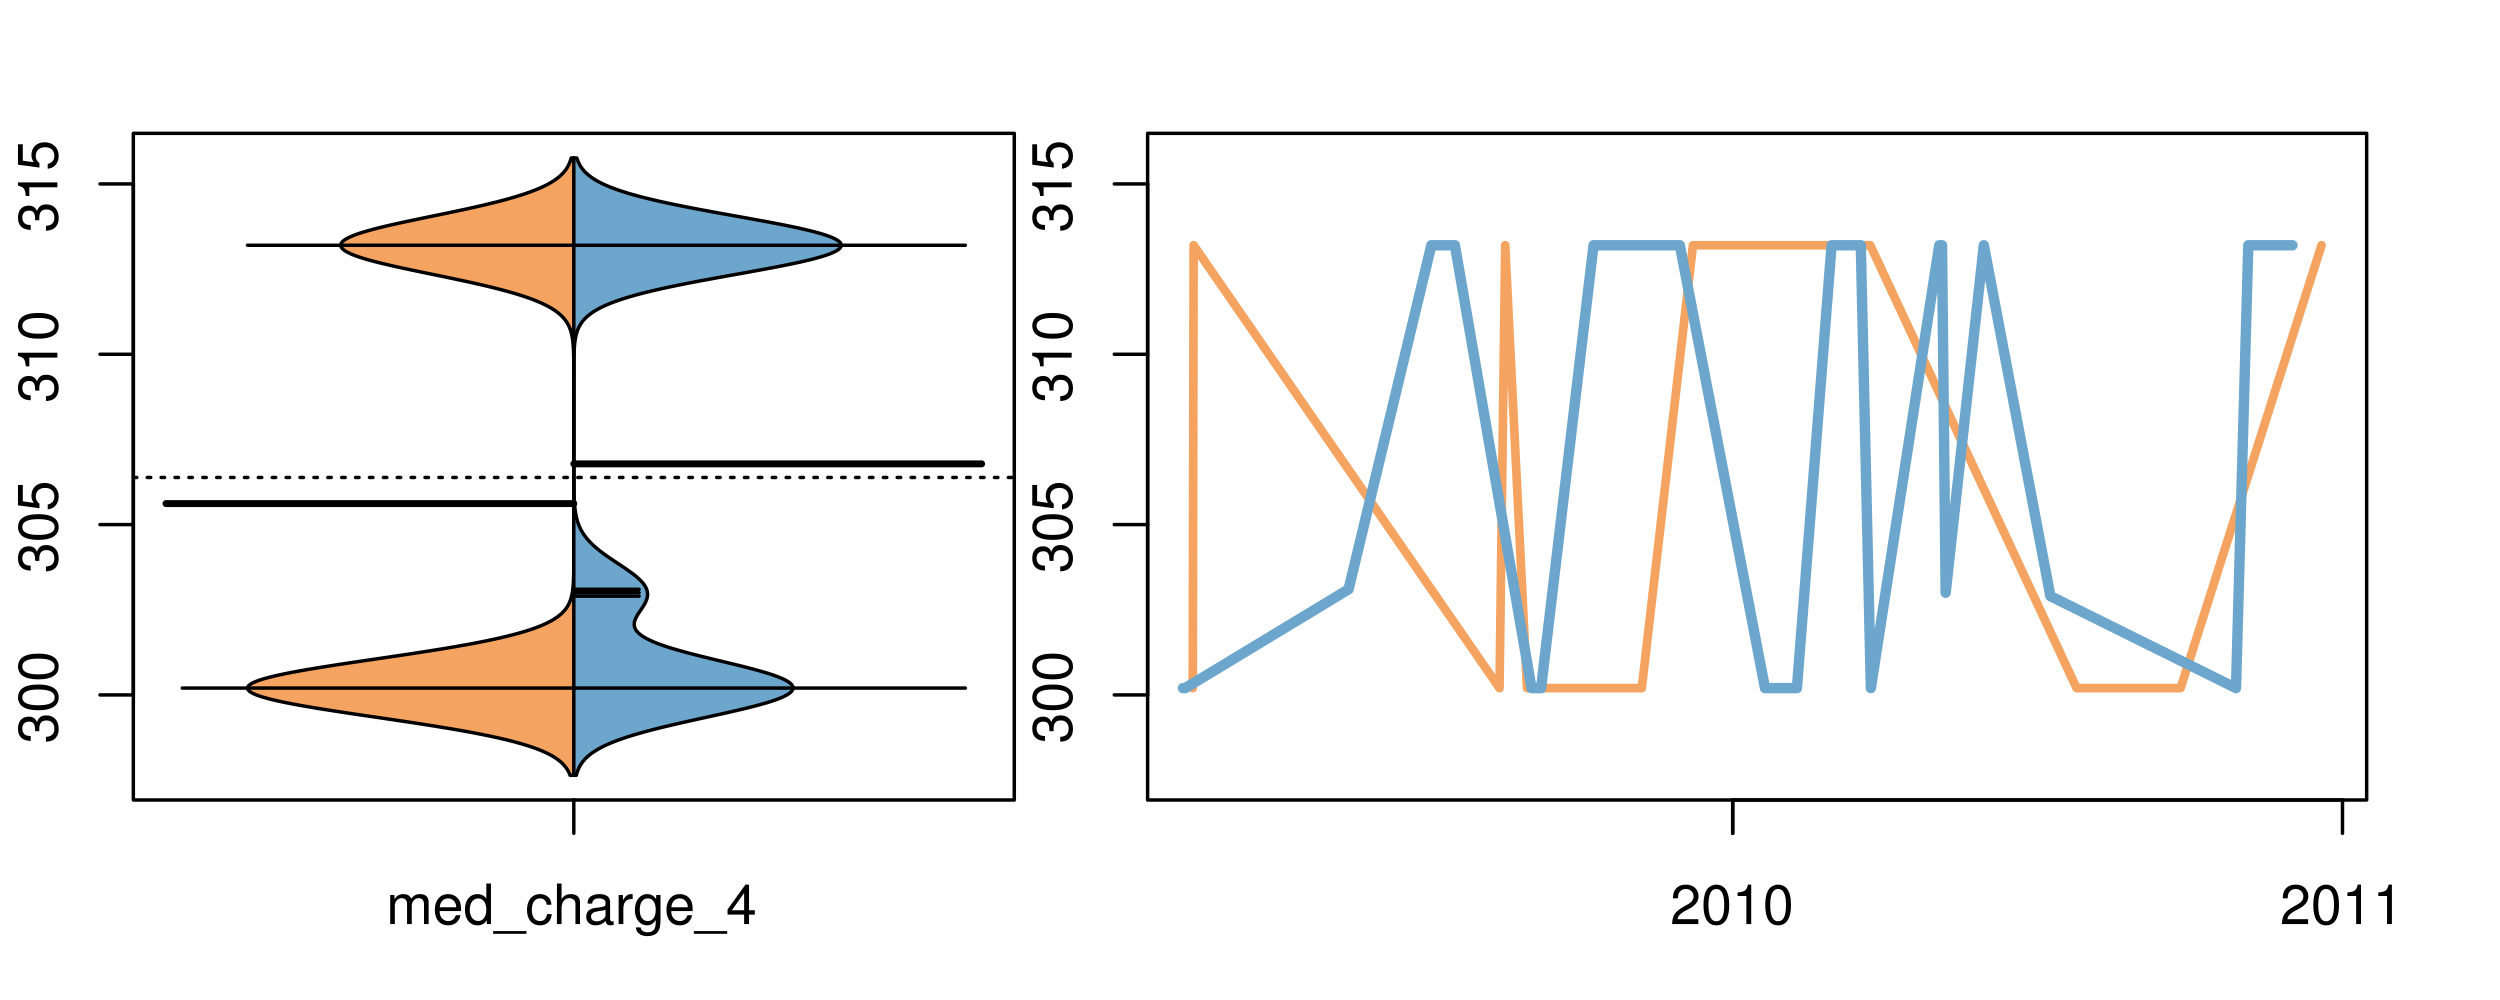 <?xml version="1.0" encoding="UTF-8"?>
<svg xmlns="http://www.w3.org/2000/svg" xmlns:xlink="http://www.w3.org/1999/xlink" width="540pt" height="216pt" viewBox="0 0 540 216" version="1.1">
<defs>
<g>
<symbol overflow="visible" id="glyph0-0">
<path style="stroke:none;" d="M -3.906 -2.656 L -3.906 -3.234 C -3.906 -4.391 -3.391 -4.984 -2.359 -4.984 C -1.297 -4.984 -0.656 -4.328 -0.656 -3.234 C -0.656 -2.078 -1.234 -1.516 -2.469 -1.438 L -2.469 -0.391 C -1.781 -0.438 -1.344 -0.547 -0.953 -0.75 C -0.141 -1.188 0.281 -2.031 0.281 -3.188 C 0.281 -4.938 -0.766 -6.078 -2.375 -6.078 C -3.453 -6.078 -4.062 -5.656 -4.406 -4.625 C -4.719 -5.422 -5.312 -5.812 -6.172 -5.812 C -7.625 -5.812 -8.516 -4.844 -8.516 -3.234 C -8.516 -1.516 -7.578 -0.594 -5.766 -0.562 L -5.766 -1.625 C -6.281 -1.625 -6.562 -1.688 -6.828 -1.812 C -7.297 -2.047 -7.578 -2.578 -7.578 -3.234 C -7.578 -4.172 -7.031 -4.734 -6.125 -4.734 C -5.531 -4.734 -5.172 -4.531 -4.984 -4.062 C -4.859 -3.766 -4.812 -3.391 -4.797 -2.656 Z M -3.906 -2.656 "/>
</symbol>
<symbol overflow="visible" id="glyph0-1">
<path style="stroke:none;" d="M -8.516 -3.297 C -8.516 -2.516 -8.156 -1.781 -7.578 -1.344 C -6.828 -0.797 -5.688 -0.516 -4.109 -0.516 C -1.25 -0.516 0.281 -1.469 0.281 -3.297 C 0.281 -5.094 -1.25 -6.078 -4.047 -6.078 C -5.703 -6.078 -6.797 -5.812 -7.578 -5.25 C -8.172 -4.812 -8.516 -4.109 -8.516 -3.297 Z M -7.578 -3.297 C -7.578 -4.438 -6.422 -5 -4.141 -5 C -1.734 -5 -0.594 -4.453 -0.594 -3.281 C -0.594 -2.156 -1.781 -1.594 -4.109 -1.594 C -6.438 -1.594 -7.578 -2.156 -7.578 -3.297 Z M -7.578 -3.297 "/>
</symbol>
<symbol overflow="visible" id="glyph0-2">
<path style="stroke:none;" d="M -8.516 -5.719 L -8.516 -1.312 L -3.875 -0.688 L -3.875 -1.656 C -4.469 -2.141 -4.672 -2.562 -4.672 -3.219 C -4.672 -4.359 -3.891 -5.078 -2.625 -5.078 C -1.406 -5.078 -0.656 -4.375 -0.656 -3.219 C -0.656 -2.297 -1.125 -1.734 -2.094 -1.469 L -2.094 -0.422 C -1.391 -0.562 -1.062 -0.688 -0.75 -0.938 C -0.094 -1.422 0.281 -2.281 0.281 -3.234 C 0.281 -4.953 -0.969 -6.156 -2.766 -6.156 C -4.453 -6.156 -5.609 -5.047 -5.609 -3.406 C -5.609 -2.812 -5.453 -2.328 -5.094 -1.844 L -7.469 -2.172 L -7.469 -5.719 Z M -8.516 -5.719 "/>
</symbol>
<symbol overflow="visible" id="glyph0-3">
<path style="stroke:none;" d="M -6.062 -3.109 L 0 -3.109 L 0 -4.156 L -8.516 -4.156 L -8.516 -3.469 C -7.203 -3.094 -7.016 -2.859 -6.812 -1.219 L -6.062 -1.219 Z M -6.062 -3.109 "/>
</symbol>
<symbol overflow="visible" id="glyph0-4">
<path style="stroke:none;" d="M -8.75 -5.938 L -8.75 -4.938 L -5.5 -4.938 C -6.125 -4.531 -6.469 -3.859 -6.469 -3.016 C -6.469 -1.375 -5.156 -0.312 -3.156 -0.312 C -1.031 -0.312 0.281 -1.359 0.281 -3.047 C 0.281 -3.906 -0.047 -4.516 -0.828 -5.047 L 0 -5.047 L 0 -5.938 Z M -5.531 -3.188 C -5.531 -4.266 -4.578 -4.938 -3.078 -4.938 C -1.625 -4.938 -0.656 -4.25 -0.656 -3.188 C -0.656 -2.094 -1.625 -1.359 -3.094 -1.359 C -4.562 -1.359 -5.531 -2.094 -5.531 -3.188 Z M -5.531 -3.188 "/>
</symbol>
<symbol overflow="visible" id="glyph0-5">
<path style="stroke:none;" d="M -6.281 -3.094 L -6.281 -2.047 L -7.266 -2.047 C -7.688 -2.047 -7.906 -2.297 -7.906 -2.75 C -7.906 -2.828 -7.906 -2.875 -7.891 -3.094 L -8.719 -3.094 C -8.766 -2.875 -8.781 -2.734 -8.781 -2.531 C -8.781 -1.609 -8.25 -1.062 -7.359 -1.062 L -6.281 -1.062 L -6.281 -0.219 L -5.469 -0.219 L -5.469 -1.062 L 0 -1.062 L 0 -2.047 L -5.469 -2.047 L -5.469 -3.094 Z M -6.281 -3.094 "/>
</symbol>
<symbol overflow="visible" id="glyph0-6">
<path style="stroke:none;" d="M 1.516 -6.938 L 1.516 0.266 L 2.109 0.266 L 2.109 -6.938 Z M 1.516 -6.938 "/>
</symbol>
<symbol overflow="visible" id="glyph0-7">
<path style="stroke:none;" d="M -6.469 -3.266 C -6.469 -1.5 -5.203 -0.438 -3.094 -0.438 C -0.984 -0.438 0.281 -1.484 0.281 -3.281 C 0.281 -5.047 -0.984 -6.125 -3.047 -6.125 C -5.219 -6.125 -6.469 -5.078 -6.469 -3.266 Z M -5.547 -3.281 C -5.547 -4.406 -4.625 -5.078 -3.062 -5.078 C -1.578 -5.078 -0.641 -4.375 -0.641 -3.281 C -0.641 -2.156 -1.578 -1.469 -3.094 -1.469 C -4.609 -1.469 -5.547 -2.156 -5.547 -3.281 Z M -5.547 -3.281 "/>
</symbol>
<symbol overflow="visible" id="glyph0-8">
<path style="stroke:none;" d="M -8.75 -1.828 L -8.75 -0.812 L 0 -0.812 L 0 -1.828 Z M -8.75 -1.828 "/>
</symbol>
<symbol overflow="visible" id="glyph0-9">
<path style="stroke:none;" d="M -1.25 -2.297 L -1.25 -1.047 L 0 -1.047 L 0 -2.297 Z M -1.25 -2.297 "/>
</symbol>
<symbol overflow="visible" id="glyph0-10">
<path style="stroke:none;" d="M 0 -3.422 L -6.281 -5.828 L -6.281 -4.703 L -1.188 -2.922 L -6.281 -1.25 L -6.281 -0.125 L 0 -2.328 Z M 0 -3.422 "/>
</symbol>
<symbol overflow="visible" id="glyph0-11">
<path style="stroke:none;" d="M -0.594 -6.422 C -0.562 -6.312 -0.562 -6.266 -0.562 -6.203 C -0.562 -5.859 -0.75 -5.656 -1.062 -5.656 L -4.75 -5.656 C -5.875 -5.656 -6.469 -4.844 -6.469 -3.297 C -6.469 -2.391 -6.203 -1.625 -5.734 -1.219 C -5.406 -0.922 -5.047 -0.797 -4.422 -0.781 L -4.422 -1.781 C -5.203 -1.875 -5.547 -2.328 -5.547 -3.266 C -5.547 -4.156 -5.203 -4.672 -4.609 -4.672 L -4.344 -4.672 C -3.922 -4.672 -3.75 -4.422 -3.641 -3.625 C -3.469 -2.203 -3.422 -1.984 -3.266 -1.609 C -2.969 -0.875 -2.406 -0.5 -1.578 -0.5 C -0.438 -0.5 0.281 -1.297 0.281 -2.562 C 0.281 -3.359 0 -4 -0.641 -4.703 C -0.016 -4.781 0.281 -5.094 0.281 -5.734 C 0.281 -5.938 0.25 -6.094 0.172 -6.422 Z M -1.984 -4.672 C -1.641 -4.672 -1.438 -4.578 -1.156 -4.266 C -0.797 -3.859 -0.594 -3.375 -0.594 -2.781 C -0.594 -2 -0.969 -1.547 -1.609 -1.547 C -2.266 -1.547 -2.609 -1.984 -2.766 -3.062 C -2.906 -4.109 -2.953 -4.328 -3.109 -4.672 Z M -1.984 -4.672 "/>
</symbol>
<symbol overflow="visible" id="glyph0-12">
<path style="stroke:none;" d="M 0 -5.781 L -6.281 -5.781 L -6.281 -4.781 L -2.719 -4.781 C -1.438 -4.781 -0.594 -4.109 -0.594 -3.078 C -0.594 -2.281 -1.078 -1.781 -1.844 -1.781 L -6.281 -1.781 L -6.281 -0.781 L -1.438 -0.781 C -0.391 -0.781 0.281 -1.562 0.281 -2.781 C 0.281 -3.703 -0.047 -4.297 -0.875 -4.891 L 0 -4.891 Z M 0 -5.781 "/>
</symbol>
<symbol overflow="visible" id="glyph0-13">
<path style="stroke:none;" d="M -2.812 -6.156 C -3.766 -6.156 -4.344 -6.078 -4.812 -5.906 C -5.844 -5.5 -6.469 -4.531 -6.469 -3.359 C -6.469 -1.609 -5.125 -0.484 -3.062 -0.484 C -1 -0.484 0.281 -1.578 0.281 -3.344 C 0.281 -4.781 -0.547 -5.766 -1.906 -6.031 L -1.906 -5.016 C -1.078 -4.734 -0.641 -4.172 -0.641 -3.375 C -0.641 -2.734 -0.938 -2.203 -1.469 -1.859 C -1.828 -1.625 -2.188 -1.531 -2.812 -1.531 Z M -3.625 -1.547 C -4.781 -1.625 -5.547 -2.344 -5.547 -3.344 C -5.547 -4.328 -4.734 -5.094 -3.703 -5.094 C -3.672 -5.094 -3.641 -5.094 -3.625 -5.078 Z M -3.625 -1.547 "/>
</symbol>
<symbol overflow="visible" id="glyph1-0">
<path style="stroke:none;" d="M 0.844 -6.281 L 0.844 0 L 1.844 0 L 1.844 -3.953 C 1.844 -4.859 2.516 -5.594 3.328 -5.594 C 4.062 -5.594 4.484 -5.141 4.484 -4.328 L 4.484 0 L 5.5 0 L 5.5 -3.953 C 5.5 -4.859 6.156 -5.594 6.969 -5.594 C 7.703 -5.594 8.141 -5.125 8.141 -4.328 L 8.141 0 L 9.141 0 L 9.141 -4.719 C 9.141 -5.844 8.5 -6.469 7.312 -6.469 C 6.484 -6.469 5.969 -6.219 5.391 -5.516 C 5.016 -6.188 4.516 -6.469 3.703 -6.469 C 2.859 -6.469 2.297 -6.156 1.766 -5.406 L 1.766 -6.281 Z M 0.844 -6.281 "/>
</symbol>
<symbol overflow="visible" id="glyph1-1">
<path style="stroke:none;" d="M 6.156 -2.812 C 6.156 -3.766 6.078 -4.344 5.906 -4.812 C 5.5 -5.844 4.531 -6.469 3.359 -6.469 C 1.609 -6.469 0.484 -5.125 0.484 -3.062 C 0.484 -1 1.578 0.281 3.344 0.281 C 4.781 0.281 5.766 -0.547 6.031 -1.906 L 5.016 -1.906 C 4.734 -1.078 4.172 -0.641 3.375 -0.641 C 2.734 -0.641 2.203 -0.938 1.859 -1.469 C 1.625 -1.828 1.531 -2.188 1.531 -2.812 Z M 1.547 -3.625 C 1.625 -4.781 2.344 -5.547 3.344 -5.547 C 4.328 -5.547 5.094 -4.734 5.094 -3.703 C 5.094 -3.672 5.094 -3.641 5.078 -3.625 Z M 1.547 -3.625 "/>
</symbol>
<symbol overflow="visible" id="glyph1-2">
<path style="stroke:none;" d="M 5.938 -8.75 L 4.938 -8.75 L 4.938 -5.5 C 4.531 -6.125 3.859 -6.469 3.016 -6.469 C 1.375 -6.469 0.312 -5.156 0.312 -3.156 C 0.312 -1.031 1.359 0.281 3.047 0.281 C 3.906 0.281 4.516 -0.047 5.047 -0.828 L 5.047 0 L 5.938 0 Z M 3.188 -5.531 C 4.266 -5.531 4.938 -4.578 4.938 -3.078 C 4.938 -1.625 4.25 -0.656 3.188 -0.656 C 2.094 -0.656 1.359 -1.625 1.359 -3.094 C 1.359 -4.562 2.094 -5.531 3.188 -5.531 Z M 3.188 -5.531 "/>
</symbol>
<symbol overflow="visible" id="glyph1-3">
<path style="stroke:none;" d="M 6.938 1.516 L -0.266 1.516 L -0.266 2.109 L 6.938 2.109 Z M 6.938 1.516 "/>
</symbol>
<symbol overflow="visible" id="glyph1-4">
<path style="stroke:none;" d="M 5.656 -4.172 C 5.609 -4.781 5.469 -5.188 5.234 -5.531 C 4.797 -6.125 4.047 -6.469 3.172 -6.469 C 1.469 -6.469 0.375 -5.125 0.375 -3.031 C 0.375 -1.016 1.453 0.281 3.156 0.281 C 4.656 0.281 5.609 -0.625 5.719 -2.156 L 4.719 -2.156 C 4.547 -1.156 4.031 -0.641 3.188 -0.641 C 2.078 -0.641 1.422 -1.547 1.422 -3.031 C 1.422 -4.609 2.062 -5.547 3.156 -5.547 C 4 -5.547 4.531 -5.047 4.641 -4.172 Z M 5.656 -4.172 "/>
</symbol>
<symbol overflow="visible" id="glyph1-5">
<path style="stroke:none;" d="M 0.844 -8.75 L 0.844 0 L 1.844 0 L 1.844 -3.469 C 1.844 -4.75 2.516 -5.594 3.547 -5.594 C 3.859 -5.594 4.188 -5.484 4.422 -5.297 C 4.719 -5.094 4.844 -4.797 4.844 -4.359 L 4.844 0 L 5.828 0 L 5.828 -4.75 C 5.828 -5.812 5.078 -6.469 3.859 -6.469 C 2.969 -6.469 2.422 -6.188 1.844 -5.422 L 1.844 -8.75 Z M 0.844 -8.75 "/>
</symbol>
<symbol overflow="visible" id="glyph1-6">
<path style="stroke:none;" d="M 6.422 -0.594 C 6.312 -0.562 6.266 -0.562 6.203 -0.562 C 5.859 -0.562 5.656 -0.75 5.656 -1.062 L 5.656 -4.75 C 5.656 -5.875 4.844 -6.469 3.297 -6.469 C 2.391 -6.469 1.625 -6.203 1.219 -5.734 C 0.922 -5.406 0.797 -5.047 0.781 -4.422 L 1.781 -4.422 C 1.875 -5.203 2.328 -5.547 3.266 -5.547 C 4.156 -5.547 4.672 -5.203 4.672 -4.609 L 4.672 -4.344 C 4.672 -3.922 4.422 -3.75 3.625 -3.641 C 2.203 -3.469 1.984 -3.422 1.609 -3.266 C 0.875 -2.969 0.5 -2.406 0.5 -1.578 C 0.5 -0.438 1.297 0.281 2.562 0.281 C 3.359 0.281 4 0 4.703 -0.641 C 4.781 -0.016 5.094 0.281 5.734 0.281 C 5.938 0.281 6.094 0.25 6.422 0.172 Z M 4.672 -1.984 C 4.672 -1.641 4.578 -1.438 4.266 -1.156 C 3.859 -0.797 3.375 -0.594 2.781 -0.594 C 2 -0.594 1.547 -0.969 1.547 -1.609 C 1.547 -2.266 1.984 -2.609 3.062 -2.766 C 4.109 -2.906 4.328 -2.953 4.672 -3.109 Z M 4.672 -1.984 "/>
</symbol>
<symbol overflow="visible" id="glyph1-7">
<path style="stroke:none;" d="M 0.828 -6.281 L 0.828 0 L 1.844 0 L 1.844 -3.266 C 1.844 -4.156 2.062 -4.75 2.547 -5.094 C 2.859 -5.328 3.156 -5.406 3.859 -5.406 L 3.859 -6.438 C 3.688 -6.453 3.594 -6.469 3.469 -6.469 C 2.812 -6.469 2.328 -6.078 1.75 -5.141 L 1.75 -6.281 Z M 0.828 -6.281 "/>
</symbol>
<symbol overflow="visible" id="glyph1-8">
<path style="stroke:none;" d="M 4.938 -6.281 L 4.938 -5.375 C 4.438 -6.125 3.828 -6.469 3.031 -6.469 C 1.422 -6.469 0.344 -5.078 0.344 -3.031 C 0.344 -2 0.625 -1.156 1.141 -0.562 C 1.609 -0.031 2.281 0.281 2.938 0.281 C 3.734 0.281 4.281 -0.062 4.844 -0.859 L 4.844 -0.531 C 4.844 0.328 4.734 0.844 4.484 1.188 C 4.219 1.562 3.703 1.781 3.094 1.781 C 2.641 1.781 2.234 1.656 1.953 1.438 C 1.734 1.266 1.625 1.094 1.578 0.719 L 0.547 0.719 C 0.656 1.906 1.578 2.609 3.062 2.609 C 4 2.609 4.797 2.312 5.203 1.812 C 5.688 1.234 5.875 0.438 5.875 -1.031 L 5.875 -6.281 Z M 3.125 -5.547 C 4.219 -5.547 4.844 -4.625 4.844 -3.062 C 4.844 -1.562 4.203 -0.641 3.141 -0.641 C 2.047 -0.641 1.391 -1.578 1.391 -3.094 C 1.391 -4.609 2.062 -5.547 3.125 -5.547 Z M 3.125 -5.547 "/>
</symbol>
<symbol overflow="visible" id="glyph1-9">
<path style="stroke:none;" d="M 3.922 -2.047 L 3.922 0 L 4.984 0 L 4.984 -2.047 L 6.234 -2.047 L 6.234 -2.984 L 4.984 -2.984 L 4.984 -8.516 L 4.203 -8.516 L 0.344 -3.156 L 0.344 -2.047 Z M 3.922 -2.984 L 1.266 -2.984 L 3.922 -6.703 Z M 3.922 -2.984 "/>
</symbol>
<symbol overflow="visible" id="glyph1-10">
<path style="stroke:none;" d="M 6.078 -1.047 L 1.594 -1.047 C 1.703 -1.734 2.094 -2.188 3.125 -2.797 L 4.328 -3.438 C 5.516 -4.094 6.125 -4.969 6.125 -6.016 C 6.125 -6.719 5.844 -7.375 5.344 -7.844 C 4.844 -8.297 4.219 -8.516 3.406 -8.516 C 2.328 -8.516 1.531 -8.125 1.062 -7.406 C 0.75 -6.953 0.625 -6.422 0.594 -5.562 L 1.656 -5.562 C 1.688 -6.125 1.766 -6.484 1.906 -6.75 C 2.188 -7.266 2.734 -7.578 3.375 -7.578 C 4.328 -7.578 5.047 -6.906 5.047 -5.984 C 5.047 -5.312 4.656 -4.734 3.906 -4.312 L 2.797 -3.688 C 1.016 -2.672 0.5 -1.875 0.406 0 L 6.078 0 Z M 6.078 -1.047 "/>
</symbol>
<symbol overflow="visible" id="glyph1-11">
<path style="stroke:none;" d="M 3.297 -8.516 C 2.516 -8.516 1.781 -8.156 1.344 -7.578 C 0.797 -6.828 0.516 -5.688 0.516 -4.109 C 0.516 -1.25 1.469 0.281 3.297 0.281 C 5.094 0.281 6.078 -1.25 6.078 -4.047 C 6.078 -5.703 5.812 -6.797 5.25 -7.578 C 4.812 -8.172 4.109 -8.516 3.297 -8.516 Z M 3.297 -7.578 C 4.438 -7.578 5 -6.422 5 -4.141 C 5 -1.734 4.453 -0.594 3.281 -0.594 C 2.156 -0.594 1.594 -1.781 1.594 -4.109 C 1.594 -6.438 2.156 -7.578 3.297 -7.578 Z M 3.297 -7.578 "/>
</symbol>
<symbol overflow="visible" id="glyph1-12">
<path style="stroke:none;" d="M 3.109 -6.062 L 3.109 0 L 4.156 0 L 4.156 -8.516 L 3.469 -8.516 C 3.094 -7.203 2.859 -7.016 1.219 -6.812 L 1.219 -6.062 Z M 3.109 -6.062 "/>
</symbol>
</g>
<clipPath id="clip1">
  <path d="M 28.801 28.801 L 220.086 28.801 L 220.086 173.801 L 28.801 173.801 Z M 28.801 28.801 "/>
</clipPath>
<clipPath id="clip2">
  <path d="M 247.887 28.801 L 512.199 28.801 L 512.199 173.801 L 247.887 173.801 Z M 247.887 28.801 "/>
</clipPath>
<clipPath id="clip3">
  <path d="M 233.484 14.398 L 526.598 14.398 L 526.598 188.199 L 233.484 188.199 Z M 233.484 14.398 "/>
</clipPath>
<clipPath id="clip4">
  <path d="M 247.887 28.801 L 512.199 28.801 L 512.199 173.801 L 247.887 173.801 Z M 247.887 28.801 "/>
</clipPath>
</defs>
<g id="surface916">
<path style="fill:none;stroke-width:0.75;stroke-linecap:round;stroke-linejoin:round;stroke:rgb(0%,0%,0%);stroke-opacity:1;stroke-miterlimit:10;" d="M 28.801 172.801 L 219.086 172.801 L 219.086 28.801 L 28.801 28.801 L 28.801 172.801 "/>
<path style="fill:none;stroke-width:0.75;stroke-linecap:round;stroke-linejoin:round;stroke:rgb(0%,0%,0%);stroke-opacity:1;stroke-miterlimit:10;" d="M 28.801 150.102 L 28.801 39.727 "/>
<path style="fill:none;stroke-width:0.75;stroke-linecap:round;stroke-linejoin:round;stroke:rgb(0%,0%,0%);stroke-opacity:1;stroke-miterlimit:10;" d="M 28.801 150.102 L 21.602 150.102 "/>
<path style="fill:none;stroke-width:0.75;stroke-linecap:round;stroke-linejoin:round;stroke:rgb(0%,0%,0%);stroke-opacity:1;stroke-miterlimit:10;" d="M 28.801 113.309 L 21.602 113.309 "/>
<path style="fill:none;stroke-width:0.75;stroke-linecap:round;stroke-linejoin:round;stroke:rgb(0%,0%,0%);stroke-opacity:1;stroke-miterlimit:10;" d="M 28.801 76.52 L 21.602 76.52 "/>
<path style="fill:none;stroke-width:0.75;stroke-linecap:round;stroke-linejoin:round;stroke:rgb(0%,0%,0%);stroke-opacity:1;stroke-miterlimit:10;" d="M 28.801 39.727 L 21.602 39.727 "/>
<g style="fill:rgb(0%,0%,0%);fill-opacity:1;">
  <use xlink:href="#glyph0-0" x="12.396" y="160.602"/>
  <use xlink:href="#glyph0-1" x="12.396" y="153.93"/>
  <use xlink:href="#glyph0-1" x="12.396" y="147.258"/>
</g>
<g style="fill:rgb(0%,0%,0%);fill-opacity:1;">
  <use xlink:href="#glyph0-0" x="12.396" y="123.809"/>
  <use xlink:href="#glyph0-1" x="12.396" y="117.137"/>
  <use xlink:href="#glyph0-2" x="12.396" y="110.465"/>
</g>
<g style="fill:rgb(0%,0%,0%);fill-opacity:1;">
  <use xlink:href="#glyph0-0" x="12.396" y="87.02"/>
  <use xlink:href="#glyph0-3" x="12.396" y="80.348"/>
  <use xlink:href="#glyph0-1" x="12.396" y="73.676"/>
</g>
<g style="fill:rgb(0%,0%,0%);fill-opacity:1;">
  <use xlink:href="#glyph0-0" x="12.396" y="50.227"/>
  <use xlink:href="#glyph0-3" x="12.396" y="43.555"/>
  <use xlink:href="#glyph0-2" x="12.396" y="36.883"/>
</g>
<path style="fill:none;stroke-width:0.75;stroke-linecap:round;stroke-linejoin:round;stroke:rgb(0%,0%,0%);stroke-opacity:1;stroke-miterlimit:10;" d="M 123.941 172.801 L 123.941 172.801 "/>
<path style="fill:none;stroke-width:0.75;stroke-linecap:round;stroke-linejoin:round;stroke:rgb(0%,0%,0%);stroke-opacity:1;stroke-miterlimit:10;" d="M 123.941 172.801 L 123.941 180 "/>
<g style="fill:rgb(0%,0%,0%);fill-opacity:1;">
  <use xlink:href="#glyph1-0" x="83.441" y="199.596"/>
  <use xlink:href="#glyph1-1" x="93.438" y="199.596"/>
  <use xlink:href="#glyph1-2" x="100.109" y="199.596"/>
  <use xlink:href="#glyph1-3" x="106.781" y="199.596"/>
  <use xlink:href="#glyph1-4" x="113.453" y="199.596"/>
  <use xlink:href="#glyph1-5" x="119.453" y="199.596"/>
  <use xlink:href="#glyph1-6" x="126.125" y="199.596"/>
  <use xlink:href="#glyph1-7" x="132.797" y="199.596"/>
  <use xlink:href="#glyph1-8" x="136.793" y="199.596"/>
  <use xlink:href="#glyph1-1" x="143.465" y="199.596"/>
  <use xlink:href="#glyph1-3" x="150.137" y="199.596"/>
  <use xlink:href="#glyph1-9" x="156.809" y="199.596"/>
</g>
<g clip-path="url(#clip1)" clip-rule="nonzero">
<path style="fill:none;stroke-width:0.75;stroke-linecap:round;stroke-linejoin:round;stroke:rgb(0%,0%,0%);stroke-opacity:1;stroke-dasharray:0.75,2.25;stroke-miterlimit:10;" d="M 28.801 103.133 L 219.086 103.133 "/>
<path style=" stroke:none;fill-rule:nonzero;fill:rgb(95.686%,64.314%,37.647%);fill-opacity:1;" d="M 123.941 34.133 L 123.375 34.133 L 123.301 34.395 L 123.219 34.656 L 123.125 34.918 L 123.023 35.176 L 122.91 35.438 L 122.781 35.699 L 122.648 35.961 L 122.492 36.223 L 122.32 36.48 L 122.141 36.742 L 121.938 37.004 L 121.715 37.266 L 121.473 37.523 L 121.215 37.785 L 120.93 38.047 L 120.617 38.309 L 120.285 38.57 L 119.926 38.828 L 119.531 39.09 L 119.113 39.352 L 118.668 39.613 L 118.188 39.875 L 117.668 40.133 L 117.121 40.395 L 116.543 40.656 L 115.918 40.918 L 115.262 41.18 L 114.566 41.438 L 113.844 41.699 L 113.062 41.961 L 112.254 42.223 L 111.41 42.484 L 110.523 42.742 L 109.598 43.004 L 108.637 43.266 L 107.641 43.527 L 106.605 43.789 L 105.535 44.047 L 104.441 44.309 L 103.316 44.57 L 102.152 44.832 L 100.973 45.094 L 99.77 45.352 L 98.543 45.613 L 97.305 45.875 L 96.051 46.137 L 94.789 46.398 L 93.523 46.656 L 92.258 46.918 L 90.996 47.18 L 89.742 47.441 L 88.504 47.703 L 87.281 47.961 L 86.082 48.223 L 84.91 48.484 L 83.773 48.746 L 82.676 49.008 L 81.609 49.266 L 80.605 49.527 L 79.652 49.789 L 78.75 50.051 L 77.902 50.312 L 77.137 50.57 L 76.434 50.832 L 75.789 51.094 L 75.234 51.355 L 74.762 51.617 L 74.363 51.875 L 74.031 52.137 L 73.809 52.398 L 73.668 52.66 L 73.602 52.922 L 73.621 53.18 L 73.746 53.441 L 73.945 53.703 L 74.219 53.965 L 74.59 54.227 L 75.047 54.484 L 75.57 54.746 L 76.16 55.008 L 76.852 55.27 L 77.602 55.527 L 78.414 55.789 L 79.285 56.051 L 80.23 56.312 L 81.219 56.574 L 82.25 56.832 L 83.336 57.094 L 84.465 57.355 L 85.621 57.617 L 86.805 57.879 L 88.023 58.137 L 89.258 58.398 L 90.504 58.66 L 91.762 58.922 L 93.031 59.184 L 94.297 59.441 L 95.559 59.703 L 96.816 59.965 L 98.059 60.227 L 99.289 60.488 L 100.508 60.746 L 101.695 61.008 L 102.859 61.27 L 104.004 61.531 L 105.117 61.793 L 106.191 62.051 L 107.238 62.312 L 108.254 62.574 L 109.227 62.836 L 110.164 63.098 L 111.066 63.355 L 111.938 63.617 L 112.754 63.879 L 113.535 64.141 L 114.289 64.402 L 115 64.66 L 115.664 64.922 L 116.297 65.184 L 116.902 65.445 L 117.461 65.707 L 117.984 65.965 L 118.48 66.227 L 118.949 66.488 L 119.371 66.75 L 119.773 67.012 L 120.148 67.27 L 120.492 67.531 L 120.809 67.793 L 121.102 68.055 L 121.379 68.316 L 121.625 68.574 L 121.852 68.836 L 122.062 69.098 L 122.254 69.359 L 122.426 69.621 L 122.586 69.879 L 122.73 70.141 L 122.863 70.402 L 122.98 70.664 L 123.086 70.926 L 123.184 71.184 L 123.27 71.445 L 123.348 71.707 L 123.418 71.969 L 123.48 72.23 L 123.535 72.488 L 123.586 72.75 L 123.629 73.012 L 123.668 73.273 L 123.703 73.531 L 123.734 73.793 L 123.762 74.055 L 123.785 74.316 L 123.805 74.578 L 123.824 74.836 L 123.855 75.359 L 123.867 75.621 L 123.875 75.883 L 123.887 76.141 L 123.902 76.664 L 123.906 76.926 L 123.914 77.188 L 123.918 77.445 L 123.926 77.969 L 123.926 78.23 L 123.93 78.492 L 123.93 78.75 L 123.934 79.012 L 123.934 79.273 L 123.938 79.535 L 123.938 80.316 L 123.941 80.578 L 123.941 120.5 L 123.938 120.762 L 123.938 121.543 L 123.934 121.805 L 123.934 122.066 L 123.93 122.328 L 123.93 122.586 L 123.926 122.848 L 123.926 123.109 L 123.918 123.633 L 123.91 123.891 L 123.906 124.152 L 123.898 124.414 L 123.895 124.676 L 123.883 124.938 L 123.875 125.195 L 123.852 125.719 L 123.836 125.98 L 123.816 126.242 L 123.797 126.5 L 123.777 126.762 L 123.75 127.023 L 123.688 127.547 L 123.648 127.805 L 123.605 128.066 L 123.559 128.328 L 123.504 128.59 L 123.441 128.848 L 123.371 129.109 L 123.297 129.371 L 123.207 129.633 L 123.109 129.895 L 123 130.152 L 122.879 130.414 L 122.742 130.676 L 122.594 130.938 L 122.43 131.199 L 122.246 131.457 L 122.043 131.719 L 121.82 131.98 L 121.582 132.242 L 121.309 132.504 L 121.016 132.762 L 120.695 133.023 L 120.352 133.285 L 119.965 133.547 L 119.555 133.809 L 119.113 134.066 L 118.629 134.328 L 118.105 134.59 L 117.543 134.852 L 116.949 135.113 L 116.297 135.371 L 115.602 135.633 L 114.867 135.895 L 114.086 136.156 L 113.242 136.418 L 112.352 136.676 L 111.422 136.938 L 110.426 137.199 L 109.375 137.461 L 108.277 137.723 L 107.133 137.98 L 105.914 138.242 L 104.652 138.504 L 103.34 138.766 L 101.977 139.027 L 100.555 139.285 L 99.09 139.547 L 97.586 139.809 L 96.027 140.07 L 94.426 140.332 L 92.797 140.59 L 91.133 140.852 L 89.43 141.113 L 87.707 141.375 L 85.965 141.637 L 84.207 141.895 L 82.438 142.156 L 78.891 142.68 L 77.129 142.941 L 75.383 143.199 L 73.656 143.461 L 71.949 143.723 L 70.293 143.984 L 68.672 144.246 L 67.094 144.504 L 65.574 144.766 L 64.129 145.027 L 62.742 145.289 L 61.422 145.551 L 60.199 145.809 L 59.066 146.07 L 58.016 146.332 L 57.051 146.594 L 56.223 146.852 L 55.488 147.113 L 54.848 147.375 L 54.328 147.637 L 53.949 147.898 L 53.668 148.156 L 53.492 148.418 L 53.465 148.68 L 53.559 148.941 L 53.758 149.203 L 54.066 149.461 L 54.527 149.723 L 55.09 149.984 L 55.75 150.246 L 56.531 150.508 L 57.43 150.766 L 58.414 151.027 L 59.484 151.289 L 60.672 151.551 L 61.938 151.812 L 63.273 152.07 L 64.676 152.332 L 66.168 152.594 L 67.707 152.855 L 69.297 153.117 L 70.934 153.375 L 72.617 153.637 L 74.328 153.898 L 76.059 154.16 L 77.816 154.422 L 79.586 154.68 L 81.355 154.941 L 83.129 155.203 L 84.895 155.465 L 86.648 155.727 L 88.387 155.984 L 90.098 156.246 L 91.781 156.508 L 93.438 156.77 L 95.062 157.031 L 96.637 157.289 L 98.176 157.551 L 99.672 157.812 L 101.121 158.074 L 102.512 158.336 L 103.855 158.594 L 105.156 158.855 L 106.398 159.117 L 107.578 159.379 L 108.715 159.641 L 109.801 159.898 L 110.816 160.16 L 111.785 160.422 L 112.711 160.684 L 113.582 160.945 L 114.391 161.203 L 115.16 161.465 L 115.887 161.727 L 116.555 161.988 L 117.18 162.25 L 117.77 162.508 L 118.32 162.77 L 118.82 163.031 L 119.285 163.293 L 119.723 163.555 L 120.125 163.812 L 120.484 164.074 L 120.824 164.336 L 121.137 164.598 L 121.418 164.855 L 121.676 165.117 L 121.91 165.379 L 122.129 165.641 L 122.32 165.902 L 122.496 166.16 L 122.656 166.422 L 122.801 166.684 L 122.926 166.945 L 123.043 167.207 L 123.148 167.465 L 123.941 167.465 Z M 123.941 34.133 "/>
<path style="fill:none;stroke-width:0.75;stroke-linecap:round;stroke-linejoin:round;stroke:rgb(0%,0%,0%);stroke-opacity:1;stroke-miterlimit:10;" d="M 123.941 34.133 L 123.375 34.133 L 123.301 34.395 L 123.219 34.656 L 123.125 34.918 L 123.023 35.176 L 122.91 35.438 L 122.781 35.699 L 122.648 35.961 L 122.492 36.223 L 122.32 36.48 L 122.141 36.742 L 121.938 37.004 L 121.715 37.266 L 121.473 37.523 L 121.215 37.785 L 120.93 38.047 L 120.617 38.309 L 120.285 38.57 L 119.926 38.828 L 119.531 39.09 L 119.113 39.352 L 118.668 39.613 L 118.188 39.875 L 117.668 40.133 L 117.121 40.395 L 116.543 40.656 L 115.918 40.918 L 115.262 41.18 L 114.566 41.438 L 113.844 41.699 L 113.062 41.961 L 112.254 42.223 L 111.41 42.484 L 110.523 42.742 L 109.598 43.004 L 108.637 43.266 L 107.641 43.527 L 106.605 43.789 L 105.535 44.047 L 104.441 44.309 L 103.316 44.57 L 102.152 44.832 L 100.973 45.094 L 99.77 45.352 L 98.543 45.613 L 97.305 45.875 L 96.051 46.137 L 94.789 46.398 L 93.523 46.656 L 92.258 46.918 L 90.996 47.18 L 89.742 47.441 L 88.504 47.703 L 87.281 47.961 L 86.082 48.223 L 84.91 48.484 L 83.773 48.746 L 82.676 49.008 L 81.609 49.266 L 80.605 49.527 L 79.652 49.789 L 78.75 50.051 L 77.902 50.312 L 77.137 50.57 L 76.434 50.832 L 75.789 51.094 L 75.234 51.355 L 74.762 51.617 L 74.363 51.875 L 74.031 52.137 L 73.809 52.398 L 73.668 52.66 L 73.602 52.922 L 73.621 53.18 L 73.746 53.441 L 73.945 53.703 L 74.219 53.965 L 74.59 54.227 L 75.047 54.484 L 75.57 54.746 L 76.16 55.008 L 76.852 55.27 L 77.602 55.527 L 78.414 55.789 L 79.285 56.051 L 80.23 56.312 L 81.219 56.574 L 82.25 56.832 L 83.336 57.094 L 84.465 57.355 L 85.621 57.617 L 86.805 57.879 L 88.023 58.137 L 89.258 58.398 L 90.504 58.66 L 91.762 58.922 L 93.031 59.184 L 94.297 59.441 L 95.559 59.703 L 96.816 59.965 L 98.059 60.227 L 99.289 60.488 L 100.508 60.746 L 101.695 61.008 L 102.859 61.27 L 104.004 61.531 L 105.117 61.793 L 106.191 62.051 L 107.238 62.312 L 108.254 62.574 L 109.227 62.836 L 110.164 63.098 L 111.066 63.355 L 111.938 63.617 L 112.754 63.879 L 113.535 64.141 L 114.289 64.402 L 115 64.66 L 115.664 64.922 L 116.297 65.184 L 116.902 65.445 L 117.461 65.707 L 117.984 65.965 L 118.48 66.227 L 118.949 66.488 L 119.371 66.75 L 119.773 67.012 L 120.148 67.27 L 120.492 67.531 L 120.809 67.793 L 121.102 68.055 L 121.379 68.316 L 121.625 68.574 L 121.852 68.836 L 122.062 69.098 L 122.254 69.359 L 122.426 69.621 L 122.586 69.879 L 122.73 70.141 L 122.863 70.402 L 122.98 70.664 L 123.086 70.926 L 123.184 71.184 L 123.27 71.445 L 123.348 71.707 L 123.418 71.969 L 123.48 72.23 L 123.535 72.488 L 123.586 72.75 L 123.629 73.012 L 123.668 73.273 L 123.703 73.531 L 123.734 73.793 L 123.762 74.055 L 123.785 74.316 L 123.805 74.578 L 123.824 74.836 L 123.855 75.359 L 123.867 75.621 L 123.875 75.883 L 123.887 76.141 L 123.902 76.664 L 123.906 76.926 L 123.914 77.188 L 123.918 77.445 L 123.926 77.969 L 123.926 78.23 L 123.93 78.492 L 123.93 78.75 L 123.934 79.012 L 123.934 79.273 L 123.938 79.535 L 123.938 80.316 L 123.941 80.578 L 123.941 120.5 L 123.938 120.762 L 123.938 121.543 L 123.934 121.805 L 123.934 122.066 L 123.93 122.328 L 123.93 122.586 L 123.926 122.848 L 123.926 123.109 L 123.918 123.633 L 123.91 123.891 L 123.906 124.152 L 123.898 124.414 L 123.895 124.676 L 123.883 124.938 L 123.875 125.195 L 123.852 125.719 L 123.836 125.98 L 123.816 126.242 L 123.797 126.5 L 123.777 126.762 L 123.75 127.023 L 123.688 127.547 L 123.648 127.805 L 123.605 128.066 L 123.559 128.328 L 123.504 128.59 L 123.441 128.848 L 123.371 129.109 L 123.297 129.371 L 123.207 129.633 L 123.109 129.895 L 123 130.152 L 122.879 130.414 L 122.742 130.676 L 122.594 130.938 L 122.43 131.199 L 122.246 131.457 L 122.043 131.719 L 121.82 131.98 L 121.582 132.242 L 121.309 132.504 L 121.016 132.762 L 120.695 133.023 L 120.352 133.285 L 119.965 133.547 L 119.555 133.809 L 119.113 134.066 L 118.629 134.328 L 118.105 134.59 L 117.543 134.852 L 116.949 135.113 L 116.297 135.371 L 115.602 135.633 L 114.867 135.895 L 114.086 136.156 L 113.242 136.418 L 112.352 136.676 L 111.422 136.938 L 110.426 137.199 L 109.375 137.461 L 108.277 137.723 L 107.133 137.98 L 105.914 138.242 L 104.652 138.504 L 103.34 138.766 L 101.977 139.027 L 100.555 139.285 L 99.09 139.547 L 97.586 139.809 L 96.027 140.07 L 94.426 140.332 L 92.797 140.59 L 91.133 140.852 L 89.43 141.113 L 87.707 141.375 L 85.965 141.637 L 84.207 141.895 L 82.438 142.156 L 78.891 142.68 L 77.129 142.941 L 75.383 143.199 L 73.656 143.461 L 71.949 143.723 L 70.293 143.984 L 68.672 144.246 L 67.094 144.504 L 65.574 144.766 L 64.129 145.027 L 62.742 145.289 L 61.422 145.551 L 60.199 145.809 L 59.066 146.07 L 58.016 146.332 L 57.051 146.594 L 56.223 146.852 L 55.488 147.113 L 54.848 147.375 L 54.328 147.637 L 53.949 147.898 L 53.668 148.156 L 53.492 148.418 L 53.465 148.68 L 53.559 148.941 L 53.758 149.203 L 54.066 149.461 L 54.527 149.723 L 55.09 149.984 L 55.75 150.246 L 56.531 150.508 L 57.43 150.766 L 58.414 151.027 L 59.484 151.289 L 60.672 151.551 L 61.938 151.812 L 63.273 152.07 L 64.676 152.332 L 66.168 152.594 L 67.707 152.855 L 69.297 153.117 L 70.934 153.375 L 72.617 153.637 L 74.328 153.898 L 76.059 154.16 L 77.816 154.422 L 79.586 154.68 L 81.355 154.941 L 83.129 155.203 L 84.895 155.465 L 86.648 155.727 L 88.387 155.984 L 90.098 156.246 L 91.781 156.508 L 93.438 156.77 L 95.062 157.031 L 96.637 157.289 L 98.176 157.551 L 99.672 157.812 L 101.121 158.074 L 102.512 158.336 L 103.855 158.594 L 105.156 158.855 L 106.398 159.117 L 107.578 159.379 L 108.715 159.641 L 109.801 159.898 L 110.816 160.16 L 111.785 160.422 L 112.711 160.684 L 113.582 160.945 L 114.391 161.203 L 115.16 161.465 L 115.887 161.727 L 116.555 161.988 L 117.18 162.25 L 117.77 162.508 L 118.32 162.77 L 118.82 163.031 L 119.285 163.293 L 119.723 163.555 L 120.125 163.812 L 120.484 164.074 L 120.824 164.336 L 121.137 164.598 L 121.418 164.855 L 121.676 165.117 L 121.91 165.379 L 122.129 165.641 L 122.32 165.902 L 122.496 166.16 L 122.656 166.422 L 122.801 166.684 L 122.926 166.945 L 123.043 167.207 L 123.148 167.465 L 123.941 167.465 "/>
<path style=" stroke:none;fill-rule:nonzero;fill:rgb(42.353%,65.098%,80.392%);fill-opacity:1;" d="M 123.941 167.465 L 124.477 167.465 L 124.547 167.207 L 124.625 166.945 L 124.711 166.684 L 124.809 166.422 L 124.914 166.16 L 125.031 165.902 L 125.16 165.641 L 125.305 165.379 L 125.465 165.117 L 125.637 164.855 L 125.824 164.598 L 126.035 164.336 L 126.262 164.074 L 126.504 163.812 L 126.773 163.555 L 127.066 163.293 L 127.379 163.031 L 127.715 162.77 L 128.086 162.508 L 128.48 162.25 L 128.898 161.988 L 129.348 161.727 L 129.836 161.465 L 130.352 161.203 L 130.895 160.945 L 131.477 160.684 L 132.098 160.422 L 132.746 160.16 L 133.43 159.898 L 134.16 159.641 L 134.922 159.379 L 135.715 159.117 L 136.543 158.855 L 137.418 158.594 L 138.32 158.336 L 139.25 158.074 L 140.227 157.812 L 141.23 157.551 L 142.258 157.289 L 143.316 157.031 L 144.406 156.77 L 145.516 156.508 L 146.645 156.246 L 147.797 155.984 L 148.961 155.727 L 150.137 155.465 L 151.32 155.203 L 152.512 154.941 L 153.699 154.68 L 154.887 154.422 L 156.066 154.16 L 157.23 153.898 L 158.375 153.637 L 159.504 153.375 L 160.605 153.117 L 161.672 152.855 L 162.707 152.594 L 163.707 152.332 L 164.652 152.07 L 165.551 151.812 L 166.402 151.551 L 167.199 151.289 L 167.922 151.027 L 168.586 150.766 L 169.191 150.508 L 169.719 150.246 L 170.168 149.984 L 170.551 149.723 L 170.867 149.461 L 171.082 149.203 L 171.223 148.941 L 171.293 148.68 L 171.289 148.418 L 171.184 148.156 L 171.008 147.898 L 170.766 147.637 L 170.438 147.375 L 170.027 147.113 L 169.555 146.852 L 169.023 146.594 L 168.402 146.332 L 167.727 146.07 L 167 145.809 L 166.219 145.551 L 165.371 145.289 L 164.488 145.027 L 163.566 144.766 L 162.598 144.504 L 161.602 144.246 L 160.578 143.984 L 159.535 143.723 L 158.469 143.461 L 157.395 143.199 L 156.312 142.941 L 155.227 142.68 L 154.148 142.418 L 153.074 142.156 L 152.008 141.895 L 150.961 141.637 L 149.934 141.375 L 148.93 141.113 L 147.949 140.852 L 147.008 140.59 L 146.098 140.332 L 145.219 140.07 L 144.379 139.809 L 143.59 139.547 L 142.836 139.285 L 142.121 139.027 L 141.461 138.766 L 140.852 138.504 L 140.281 138.242 L 139.75 137.98 L 139.285 137.723 L 138.859 137.461 L 138.477 137.199 L 138.141 136.938 L 137.859 136.676 L 137.617 136.418 L 137.41 136.156 L 137.254 135.895 L 137.137 135.633 L 137.051 135.371 L 136.996 135.113 L 136.988 134.852 L 137.004 134.59 L 137.047 134.328 L 137.113 134.066 L 137.207 133.809 L 137.32 133.547 L 137.445 133.285 L 137.594 133.023 L 137.75 132.762 L 137.914 132.504 L 138.086 132.242 L 138.262 131.98 L 138.441 131.719 L 138.617 131.457 L 138.789 131.199 L 138.953 130.938 L 139.113 130.676 L 139.262 130.414 L 139.398 130.152 L 139.52 129.895 L 139.625 129.633 L 139.719 129.371 L 139.785 129.109 L 139.832 128.848 L 139.863 128.59 L 139.871 128.328 L 139.855 128.066 L 139.816 127.805 L 139.762 127.547 L 139.672 127.285 L 139.562 127.023 L 139.434 126.762 L 139.281 126.5 L 139.102 126.242 L 138.898 125.98 L 138.684 125.719 L 138.441 125.457 L 138.18 125.195 L 137.902 124.938 L 137.609 124.676 L 137.293 124.414 L 136.969 124.152 L 136.629 123.891 L 136.277 123.633 L 135.914 123.371 L 135.547 123.109 L 135.168 122.848 L 134.785 122.586 L 134.395 122.328 L 134.004 122.066 L 133.215 121.543 L 132.824 121.281 L 132.434 121.023 L 132.043 120.762 L 131.285 120.238 L 130.914 119.977 L 130.551 119.719 L 130.199 119.457 L 129.852 119.195 L 129.512 118.934 L 129.188 118.672 L 128.875 118.414 L 128.57 118.152 L 128.273 117.891 L 127.996 117.629 L 127.727 117.367 L 127.469 117.109 L 127.223 116.848 L 126.988 116.586 L 126.766 116.324 L 126.555 116.062 L 126.359 115.805 L 126.172 115.543 L 125.992 115.281 L 125.828 115.02 L 125.676 114.758 L 125.527 114.5 L 125.391 114.238 L 125.266 113.977 L 125.148 113.715 L 125.039 113.453 L 124.938 113.195 L 124.848 112.934 L 124.762 112.672 L 124.684 112.41 L 124.609 112.148 L 124.543 111.891 L 124.426 111.367 L 124.332 110.844 L 124.289 110.586 L 124.25 110.324 L 124.188 109.801 L 124.16 109.543 L 124.113 109.02 L 124.074 108.496 L 124.059 108.238 L 124.047 107.977 L 124.031 107.715 L 124.02 107.453 L 124.012 107.191 L 124.004 106.934 L 123.98 106.148 L 123.977 105.887 L 123.973 105.629 L 123.957 104.582 L 123.957 104.324 L 123.953 104.062 L 123.953 103.539 L 123.949 103.277 L 123.949 102.496 L 123.945 102.234 L 123.945 99.363 L 123.941 99.105 L 123.941 83.449 L 123.945 83.188 L 123.945 80.578 L 123.949 80.316 L 123.949 79.535 L 123.953 79.273 L 123.953 79.012 L 123.957 78.75 L 123.957 78.492 L 123.973 77.445 L 123.977 77.188 L 124.008 76.141 L 124.02 75.883 L 124.031 75.621 L 124.078 74.836 L 124.102 74.578 L 124.125 74.316 L 124.152 74.055 L 124.184 73.793 L 124.219 73.531 L 124.258 73.273 L 124.305 73.012 L 124.355 72.75 L 124.41 72.488 L 124.473 72.23 L 124.547 71.969 L 124.629 71.707 L 124.715 71.445 L 124.812 71.184 L 124.926 70.926 L 125.051 70.664 L 125.184 70.402 L 125.332 70.141 L 125.5 69.879 L 125.684 69.621 L 125.879 69.359 L 126.102 69.098 L 126.344 68.836 L 126.605 68.574 L 126.887 68.316 L 127.203 68.055 L 127.543 67.793 L 127.902 67.531 L 128.301 67.27 L 128.73 67.012 L 129.188 66.75 L 129.676 66.488 L 130.211 66.227 L 130.781 65.965 L 131.383 65.707 L 132.023 65.445 L 132.719 65.184 L 133.445 64.922 L 134.211 64.66 L 135.023 64.402 L 135.887 64.141 L 136.789 63.879 L 137.727 63.617 L 138.723 63.355 L 139.762 63.098 L 140.832 62.836 L 141.953 62.574 L 143.117 62.312 L 144.32 62.051 L 145.555 61.793 L 146.832 61.531 L 148.141 61.27 L 149.48 61.008 L 150.844 60.746 L 152.238 60.488 L 153.652 60.227 L 155.078 59.965 L 156.523 59.703 L 157.973 59.441 L 159.426 59.184 L 160.879 58.922 L 162.324 58.66 L 163.758 58.398 L 165.172 58.137 L 166.57 57.879 L 167.93 57.617 L 169.258 57.355 L 170.551 57.094 L 171.797 56.832 L 172.984 56.574 L 174.121 56.312 L 175.203 56.051 L 176.203 55.789 L 177.133 55.527 L 177.996 55.27 L 178.789 55.008 L 179.465 54.746 L 180.07 54.484 L 180.594 54.227 L 181.016 53.965 L 181.332 53.703 L 181.559 53.441 L 181.703 53.18 L 181.723 52.922 L 181.648 52.66 L 181.484 52.398 L 181.234 52.137 L 180.855 51.875 L 180.395 51.617 L 179.852 51.355 L 179.215 51.094 L 178.477 50.832 L 177.668 50.57 L 176.789 50.312 L 175.816 50.051 L 174.781 49.789 L 173.688 49.527 L 172.535 49.266 L 171.312 49.008 L 170.047 48.746 L 168.746 48.484 L 167.402 48.223 L 166.023 47.961 L 164.621 47.703 L 163.199 47.441 L 161.762 47.18 L 160.312 46.918 L 158.859 46.656 L 157.406 46.398 L 155.957 46.137 L 154.52 45.875 L 153.094 45.613 L 151.691 45.352 L 150.312 45.094 L 148.953 44.832 L 147.621 44.57 L 146.328 44.309 L 145.07 44.047 L 143.844 43.789 L 142.652 43.527 L 141.516 43.266 L 140.41 43.004 L 139.344 42.742 L 138.328 42.484 L 137.359 42.223 L 136.43 41.961 L 135.535 41.699 L 134.703 41.438 L 133.91 41.18 L 133.152 40.918 L 132.438 40.656 L 131.773 40.395 L 131.145 40.133 L 130.551 39.875 L 130 39.613 L 129.488 39.352 L 129.004 39.09 L 128.551 38.828 L 128.145 38.57 L 127.762 38.309 L 127.402 38.047 L 127.074 37.785 L 126.777 37.523 L 126.5 37.266 L 126.242 37.004 L 126.012 36.742 L 125.805 36.48 L 125.609 36.223 L 125.43 35.961 L 125.273 35.699 L 125.129 35.438 L 125 35.176 L 124.879 34.918 L 124.777 34.656 L 124.68 34.395 L 124.594 34.133 L 123.941 34.133 Z M 123.941 167.465 "/>
<path style="fill:none;stroke-width:0.75;stroke-linecap:round;stroke-linejoin:round;stroke:rgb(0%,0%,0%);stroke-opacity:1;stroke-miterlimit:10;" d="M 123.941 167.465 L 124.477 167.465 L 124.547 167.207 L 124.625 166.945 L 124.711 166.684 L 124.809 166.422 L 124.914 166.16 L 125.031 165.902 L 125.16 165.641 L 125.305 165.379 L 125.465 165.117 L 125.637 164.855 L 125.824 164.598 L 126.035 164.336 L 126.262 164.074 L 126.504 163.812 L 126.773 163.555 L 127.066 163.293 L 127.379 163.031 L 127.715 162.77 L 128.086 162.508 L 128.48 162.25 L 128.898 161.988 L 129.348 161.727 L 129.836 161.465 L 130.352 161.203 L 130.895 160.945 L 131.477 160.684 L 132.098 160.422 L 132.746 160.16 L 133.43 159.898 L 134.16 159.641 L 134.922 159.379 L 135.715 159.117 L 136.543 158.855 L 137.418 158.594 L 138.32 158.336 L 139.25 158.074 L 140.227 157.812 L 141.23 157.551 L 142.258 157.289 L 143.316 157.031 L 144.406 156.77 L 145.516 156.508 L 146.645 156.246 L 147.797 155.984 L 148.961 155.727 L 150.137 155.465 L 151.32 155.203 L 152.512 154.941 L 153.699 154.68 L 154.887 154.422 L 156.066 154.16 L 157.23 153.898 L 158.375 153.637 L 159.504 153.375 L 160.605 153.117 L 161.672 152.855 L 162.707 152.594 L 163.707 152.332 L 164.652 152.07 L 165.551 151.812 L 166.402 151.551 L 167.199 151.289 L 167.922 151.027 L 168.586 150.766 L 169.191 150.508 L 169.719 150.246 L 170.168 149.984 L 170.551 149.723 L 170.867 149.461 L 171.082 149.203 L 171.223 148.941 L 171.293 148.68 L 171.289 148.418 L 171.184 148.156 L 171.008 147.898 L 170.766 147.637 L 170.438 147.375 L 170.027 147.113 L 169.555 146.852 L 169.023 146.594 L 168.402 146.332 L 167.727 146.07 L 167 145.809 L 166.219 145.551 L 165.371 145.289 L 164.488 145.027 L 163.566 144.766 L 162.598 144.504 L 161.602 144.246 L 160.578 143.984 L 159.535 143.723 L 158.469 143.461 L 157.395 143.199 L 156.312 142.941 L 155.227 142.68 L 154.148 142.418 L 153.074 142.156 L 152.008 141.895 L 150.961 141.637 L 149.934 141.375 L 148.93 141.113 L 147.949 140.852 L 147.008 140.59 L 146.098 140.332 L 145.219 140.07 L 144.379 139.809 L 143.59 139.547 L 142.836 139.285 L 142.121 139.027 L 141.461 138.766 L 140.852 138.504 L 140.281 138.242 L 139.75 137.98 L 139.285 137.723 L 138.859 137.461 L 138.477 137.199 L 138.141 136.938 L 137.859 136.676 L 137.617 136.418 L 137.41 136.156 L 137.254 135.895 L 137.137 135.633 L 137.051 135.371 L 136.996 135.113 L 136.988 134.852 L 137.004 134.59 L 137.047 134.328 L 137.113 134.066 L 137.207 133.809 L 137.32 133.547 L 137.445 133.285 L 137.594 133.023 L 137.75 132.762 L 137.914 132.504 L 138.086 132.242 L 138.262 131.98 L 138.441 131.719 L 138.617 131.457 L 138.789 131.199 L 138.953 130.938 L 139.113 130.676 L 139.262 130.414 L 139.398 130.152 L 139.52 129.895 L 139.625 129.633 L 139.719 129.371 L 139.785 129.109 L 139.832 128.848 L 139.863 128.59 L 139.871 128.328 L 139.855 128.066 L 139.816 127.805 L 139.762 127.547 L 139.672 127.285 L 139.562 127.023 L 139.434 126.762 L 139.281 126.5 L 139.102 126.242 L 138.898 125.98 L 138.684 125.719 L 138.441 125.457 L 138.18 125.195 L 137.902 124.938 L 137.609 124.676 L 137.293 124.414 L 136.969 124.152 L 136.629 123.891 L 136.277 123.633 L 135.914 123.371 L 135.547 123.109 L 135.168 122.848 L 134.785 122.586 L 134.395 122.328 L 134.004 122.066 L 133.215 121.543 L 132.824 121.281 L 132.434 121.023 L 132.043 120.762 L 131.285 120.238 L 130.914 119.977 L 130.551 119.719 L 130.199 119.457 L 129.852 119.195 L 129.512 118.934 L 129.188 118.672 L 128.875 118.414 L 128.57 118.152 L 128.273 117.891 L 127.996 117.629 L 127.727 117.367 L 127.469 117.109 L 127.223 116.848 L 126.988 116.586 L 126.766 116.324 L 126.555 116.062 L 126.359 115.805 L 126.172 115.543 L 125.992 115.281 L 125.828 115.02 L 125.676 114.758 L 125.527 114.5 L 125.391 114.238 L 125.266 113.977 L 125.148 113.715 L 125.039 113.453 L 124.938 113.195 L 124.848 112.934 L 124.762 112.672 L 124.684 112.41 L 124.609 112.148 L 124.543 111.891 L 124.426 111.367 L 124.332 110.844 L 124.289 110.586 L 124.25 110.324 L 124.188 109.801 L 124.16 109.543 L 124.113 109.02 L 124.074 108.496 L 124.059 108.238 L 124.047 107.977 L 124.031 107.715 L 124.02 107.453 L 124.012 107.191 L 124.004 106.934 L 123.98 106.148 L 123.977 105.887 L 123.973 105.629 L 123.957 104.582 L 123.957 104.324 L 123.953 104.062 L 123.953 103.539 L 123.949 103.277 L 123.949 102.496 L 123.945 102.234 L 123.945 99.363 L 123.941 99.105 L 123.941 83.449 L 123.945 83.188 L 123.945 80.578 L 123.949 80.316 L 123.949 79.535 L 123.953 79.273 L 123.953 79.012 L 123.957 78.75 L 123.957 78.492 L 123.973 77.445 L 123.977 77.188 L 124.008 76.141 L 124.02 75.883 L 124.031 75.621 L 124.078 74.836 L 124.102 74.578 L 124.125 74.316 L 124.152 74.055 L 124.184 73.793 L 124.219 73.531 L 124.258 73.273 L 124.305 73.012 L 124.355 72.75 L 124.41 72.488 L 124.473 72.23 L 124.547 71.969 L 124.629 71.707 L 124.715 71.445 L 124.812 71.184 L 124.926 70.926 L 125.051 70.664 L 125.184 70.402 L 125.332 70.141 L 125.5 69.879 L 125.684 69.621 L 125.879 69.359 L 126.102 69.098 L 126.344 68.836 L 126.605 68.574 L 126.887 68.316 L 127.203 68.055 L 127.543 67.793 L 127.902 67.531 L 128.301 67.27 L 128.73 67.012 L 129.188 66.75 L 129.676 66.488 L 130.211 66.227 L 130.781 65.965 L 131.383 65.707 L 132.023 65.445 L 132.719 65.184 L 133.445 64.922 L 134.211 64.66 L 135.023 64.402 L 135.887 64.141 L 136.789 63.879 L 137.727 63.617 L 138.723 63.355 L 139.762 63.098 L 140.832 62.836 L 141.953 62.574 L 143.117 62.312 L 144.32 62.051 L 145.555 61.793 L 146.832 61.531 L 148.141 61.27 L 149.48 61.008 L 150.844 60.746 L 152.238 60.488 L 153.652 60.227 L 155.078 59.965 L 156.523 59.703 L 157.973 59.441 L 159.426 59.184 L 160.879 58.922 L 162.324 58.66 L 163.758 58.398 L 165.172 58.137 L 166.57 57.879 L 167.93 57.617 L 169.258 57.355 L 170.551 57.094 L 171.797 56.832 L 172.984 56.574 L 174.121 56.312 L 175.203 56.051 L 176.203 55.789 L 177.133 55.527 L 177.996 55.27 L 178.789 55.008 L 179.465 54.746 L 180.07 54.484 L 180.594 54.227 L 181.016 53.965 L 181.332 53.703 L 181.559 53.441 L 181.703 53.18 L 181.723 52.922 L 181.648 52.66 L 181.484 52.398 L 181.234 52.137 L 180.855 51.875 L 180.395 51.617 L 179.852 51.355 L 179.215 51.094 L 178.477 50.832 L 177.668 50.57 L 176.789 50.312 L 175.816 50.051 L 174.781 49.789 L 173.688 49.527 L 172.535 49.266 L 171.312 49.008 L 170.047 48.746 L 168.746 48.484 L 167.402 48.223 L 166.023 47.961 L 164.621 47.703 L 163.199 47.441 L 161.762 47.18 L 160.312 46.918 L 158.859 46.656 L 157.406 46.398 L 155.957 46.137 L 154.52 45.875 L 153.094 45.613 L 151.691 45.352 L 150.312 45.094 L 148.953 44.832 L 147.621 44.57 L 146.328 44.309 L 145.07 44.047 L 143.844 43.789 L 142.652 43.527 L 141.516 43.266 L 140.41 43.004 L 139.344 42.742 L 138.328 42.484 L 137.359 42.223 L 136.43 41.961 L 135.535 41.699 L 134.703 41.438 L 133.91 41.18 L 133.152 40.918 L 132.438 40.656 L 131.773 40.395 L 131.145 40.133 L 130.551 39.875 L 130 39.613 L 129.488 39.352 L 129.004 39.09 L 128.551 38.828 L 128.145 38.57 L 127.762 38.309 L 127.402 38.047 L 127.074 37.785 L 126.777 37.523 L 126.5 37.266 L 126.242 37.004 L 126.012 36.742 L 125.805 36.48 L 125.609 36.223 L 125.43 35.961 L 125.273 35.699 L 125.129 35.438 L 125 35.176 L 124.879 34.918 L 124.777 34.656 L 124.68 34.395 L 124.594 34.133 L 123.941 34.133 "/>
<path style="fill:none;stroke-width:1.5;stroke-linecap:round;stroke-linejoin:round;stroke:rgb(0%,0%,0%);stroke-opacity:1;stroke-miterlimit:10;" d="M 35.848 108.773 L 123.941 108.773 "/>
<path style="fill:none;stroke-width:1.5;stroke-linecap:round;stroke-linejoin:round;stroke:rgb(0%,0%,0%);stroke-opacity:1;stroke-miterlimit:10;" d="M 123.941 100.191 L 212.039 100.191 "/>
<path style="fill:none;stroke-width:0.75;stroke-linecap:round;stroke-linejoin:round;stroke:rgb(0%,0%,0%);stroke-opacity:1;stroke-miterlimit:10;" d="M 39.371 148.629 L 123.941 148.629 "/>
<path style="fill:none;stroke-width:0.75;stroke-linecap:round;stroke-linejoin:round;stroke:rgb(0%,0%,0%);stroke-opacity:1;stroke-miterlimit:10;" d="M 53.465 52.973 L 123.941 52.973 "/>
<path style="fill:none;stroke-width:0.75;stroke-linecap:round;stroke-linejoin:round;stroke:rgb(0%,0%,0%);stroke-opacity:1;stroke-miterlimit:10;" d="M 123.941 148.629 L 208.516 148.629 "/>
<path style="fill:none;stroke-width:0.75;stroke-linecap:round;stroke-linejoin:round;stroke:rgb(0%,0%,0%);stroke-opacity:1;stroke-miterlimit:10;" d="M 123.941 128.762 L 138.039 128.762 "/>
<path style="fill:none;stroke-width:0.75;stroke-linecap:round;stroke-linejoin:round;stroke:rgb(0%,0%,0%);stroke-opacity:1;stroke-miterlimit:10;" d="M 123.941 128.027 L 138.039 128.027 "/>
<path style="fill:none;stroke-width:0.75;stroke-linecap:round;stroke-linejoin:round;stroke:rgb(0%,0%,0%);stroke-opacity:1;stroke-miterlimit:10;" d="M 123.941 127.289 L 138.039 127.289 "/>
<path style="fill:none;stroke-width:0.75;stroke-linecap:round;stroke-linejoin:round;stroke:rgb(0%,0%,0%);stroke-opacity:1;stroke-miterlimit:10;" d="M 123.941 52.973 L 208.516 52.973 "/>
<path style="fill:none;stroke-width:0.75;stroke-linecap:round;stroke-linejoin:round;stroke:rgb(0%,0%,0%);stroke-opacity:1;stroke-miterlimit:10;" d="M 123.941 167.465 L 123.941 34.133 "/>
</g>
<g clip-path="url(#clip2)" clip-rule="nonzero">
<path style="fill:none;stroke-width:1.875;stroke-linecap:round;stroke-linejoin:round;stroke:rgb(95.686%,64.314%,37.647%);stroke-opacity:1;stroke-miterlimit:10;" d="M 257.637 148.629 L 257.824 52.973 L 323.895 148.629 L 325.121 52.973 L 329.84 148.629 L 354.625 148.629 L 365.684 52.973 L 403.98 52.973 L 448.543 148.629 L 471.012 148.629 L 501.449 52.973 "/>
</g>
<path style="fill:none;stroke-width:0.75;stroke-linecap:round;stroke-linejoin:round;stroke:rgb(0%,0%,0%);stroke-opacity:1;stroke-miterlimit:10;" d="M 374.262 172.801 L 505.977 172.801 "/>
<path style="fill:none;stroke-width:0.75;stroke-linecap:round;stroke-linejoin:round;stroke:rgb(0%,0%,0%);stroke-opacity:1;stroke-miterlimit:10;" d="M 374.262 172.801 L 374.262 180 "/>
<path style="fill:none;stroke-width:0.75;stroke-linecap:round;stroke-linejoin:round;stroke:rgb(0%,0%,0%);stroke-opacity:1;stroke-miterlimit:10;" d="M 374.262 172.801 L 374.262 180 "/>
<path style="fill:none;stroke-width:0.75;stroke-linecap:round;stroke-linejoin:round;stroke:rgb(0%,0%,0%);stroke-opacity:1;stroke-miterlimit:10;" d="M 505.977 172.801 L 505.977 180 "/>
<g style="fill:rgb(0%,0%,0%);fill-opacity:1;">
  <use xlink:href="#glyph1-10" x="360.762" y="199.596"/>
  <use xlink:href="#glyph1-11" x="367.434" y="199.596"/>
  <use xlink:href="#glyph1-12" x="374.105" y="199.596"/>
  <use xlink:href="#glyph1-11" x="380.777" y="199.596"/>
</g>
<g style="fill:rgb(0%,0%,0%);fill-opacity:1;">
  <use xlink:href="#glyph1-10" x="492.477" y="199.596"/>
  <use xlink:href="#glyph1-11" x="499.148" y="199.596"/>
  <use xlink:href="#glyph1-12" x="505.82" y="199.596"/>
  <use xlink:href="#glyph1-12" x="512.492" y="199.596"/>
</g>
<path style="fill:none;stroke-width:0.75;stroke-linecap:round;stroke-linejoin:round;stroke:rgb(0%,0%,0%);stroke-opacity:1;stroke-miterlimit:10;" d="M 247.887 150.102 L 247.887 39.727 "/>
<path style="fill:none;stroke-width:0.75;stroke-linecap:round;stroke-linejoin:round;stroke:rgb(0%,0%,0%);stroke-opacity:1;stroke-miterlimit:10;" d="M 247.887 150.102 L 240.688 150.102 "/>
<path style="fill:none;stroke-width:0.75;stroke-linecap:round;stroke-linejoin:round;stroke:rgb(0%,0%,0%);stroke-opacity:1;stroke-miterlimit:10;" d="M 247.887 113.309 L 240.688 113.309 "/>
<path style="fill:none;stroke-width:0.75;stroke-linecap:round;stroke-linejoin:round;stroke:rgb(0%,0%,0%);stroke-opacity:1;stroke-miterlimit:10;" d="M 247.887 76.52 L 240.688 76.52 "/>
<path style="fill:none;stroke-width:0.75;stroke-linecap:round;stroke-linejoin:round;stroke:rgb(0%,0%,0%);stroke-opacity:1;stroke-miterlimit:10;" d="M 247.887 39.727 L 240.688 39.727 "/>
<g style="fill:rgb(0%,0%,0%);fill-opacity:1;">
  <use xlink:href="#glyph0-0" x="231.482" y="160.602"/>
  <use xlink:href="#glyph0-1" x="231.482" y="153.93"/>
  <use xlink:href="#glyph0-1" x="231.482" y="147.258"/>
</g>
<g style="fill:rgb(0%,0%,0%);fill-opacity:1;">
  <use xlink:href="#glyph0-0" x="231.482" y="123.809"/>
  <use xlink:href="#glyph0-1" x="231.482" y="117.137"/>
  <use xlink:href="#glyph0-2" x="231.482" y="110.465"/>
</g>
<g style="fill:rgb(0%,0%,0%);fill-opacity:1;">
  <use xlink:href="#glyph0-0" x="231.482" y="87.02"/>
  <use xlink:href="#glyph0-3" x="231.482" y="80.348"/>
  <use xlink:href="#glyph0-1" x="231.482" y="73.676"/>
</g>
<g style="fill:rgb(0%,0%,0%);fill-opacity:1;">
  <use xlink:href="#glyph0-0" x="231.482" y="50.227"/>
  <use xlink:href="#glyph0-3" x="231.482" y="43.555"/>
  <use xlink:href="#glyph0-2" x="231.482" y="36.883"/>
</g>
<path style="fill:none;stroke-width:0.75;stroke-linecap:round;stroke-linejoin:round;stroke:rgb(0%,0%,0%);stroke-opacity:1;stroke-miterlimit:10;" d="M 247.887 172.801 L 511.199 172.801 L 511.199 28.801 L 247.887 28.801 L 247.887 172.801 "/>
<g clip-path="url(#clip3)" clip-rule="nonzero">
<g style="fill:rgb(0%,0%,0%);fill-opacity:1;">
  <use xlink:href="#glyph0-4" x="202.682" y="141.801"/>
  <use xlink:href="#glyph0-5" x="202.682" y="135.129"/>
  <use xlink:href="#glyph0-6" x="202.682" y="131.793"/>
  <use xlink:href="#glyph0-7" x="202.682" y="125.121"/>
  <use xlink:href="#glyph0-8" x="202.682" y="118.449"/>
  <use xlink:href="#glyph0-4" x="202.682" y="115.785"/>
  <use xlink:href="#glyph0-9" x="202.682" y="109.113"/>
  <use xlink:href="#glyph0-3" x="202.682" y="105.777"/>
  <use xlink:href="#glyph0-0" x="202.682" y="99.105"/>
  <use xlink:href="#glyph0-9" x="202.682" y="92.434"/>
  <use xlink:href="#glyph0-10" x="202.682" y="89.098"/>
  <use xlink:href="#glyph0-11" x="202.682" y="83.098"/>
  <use xlink:href="#glyph0-8" x="202.682" y="76.426"/>
  <use xlink:href="#glyph0-12" x="202.682" y="73.762"/>
  <use xlink:href="#glyph0-13" x="202.682" y="67.09"/>
</g>
</g>
<g clip-path="url(#clip4)" clip-rule="nonzero">
<path style="fill:none;stroke-width:2.25;stroke-linecap:round;stroke-linejoin:round;stroke:rgb(42.353%,65.098%,80.392%);stroke-opacity:1;stroke-miterlimit:10;" d="M 255.527 148.629 L 256.004 148.629 L 291.289 127.289 L 309.176 52.973 L 314.258 52.973 L 330.812 148.629 L 332.875 148.629 L 344.207 52.973 L 362.844 52.973 L 381.242 148.629 L 388.133 148.629 L 395.625 52.973 L 401.934 52.973 L 404.102 148.629 L 418.879 52.973 L 419.48 52.973 L 420.258 128.027 L 428.504 52.973 L 442.887 128.762 L 482.973 148.629 L 485.633 52.973 L 495.172 52.973 "/>
</g>
</g>
</svg>
